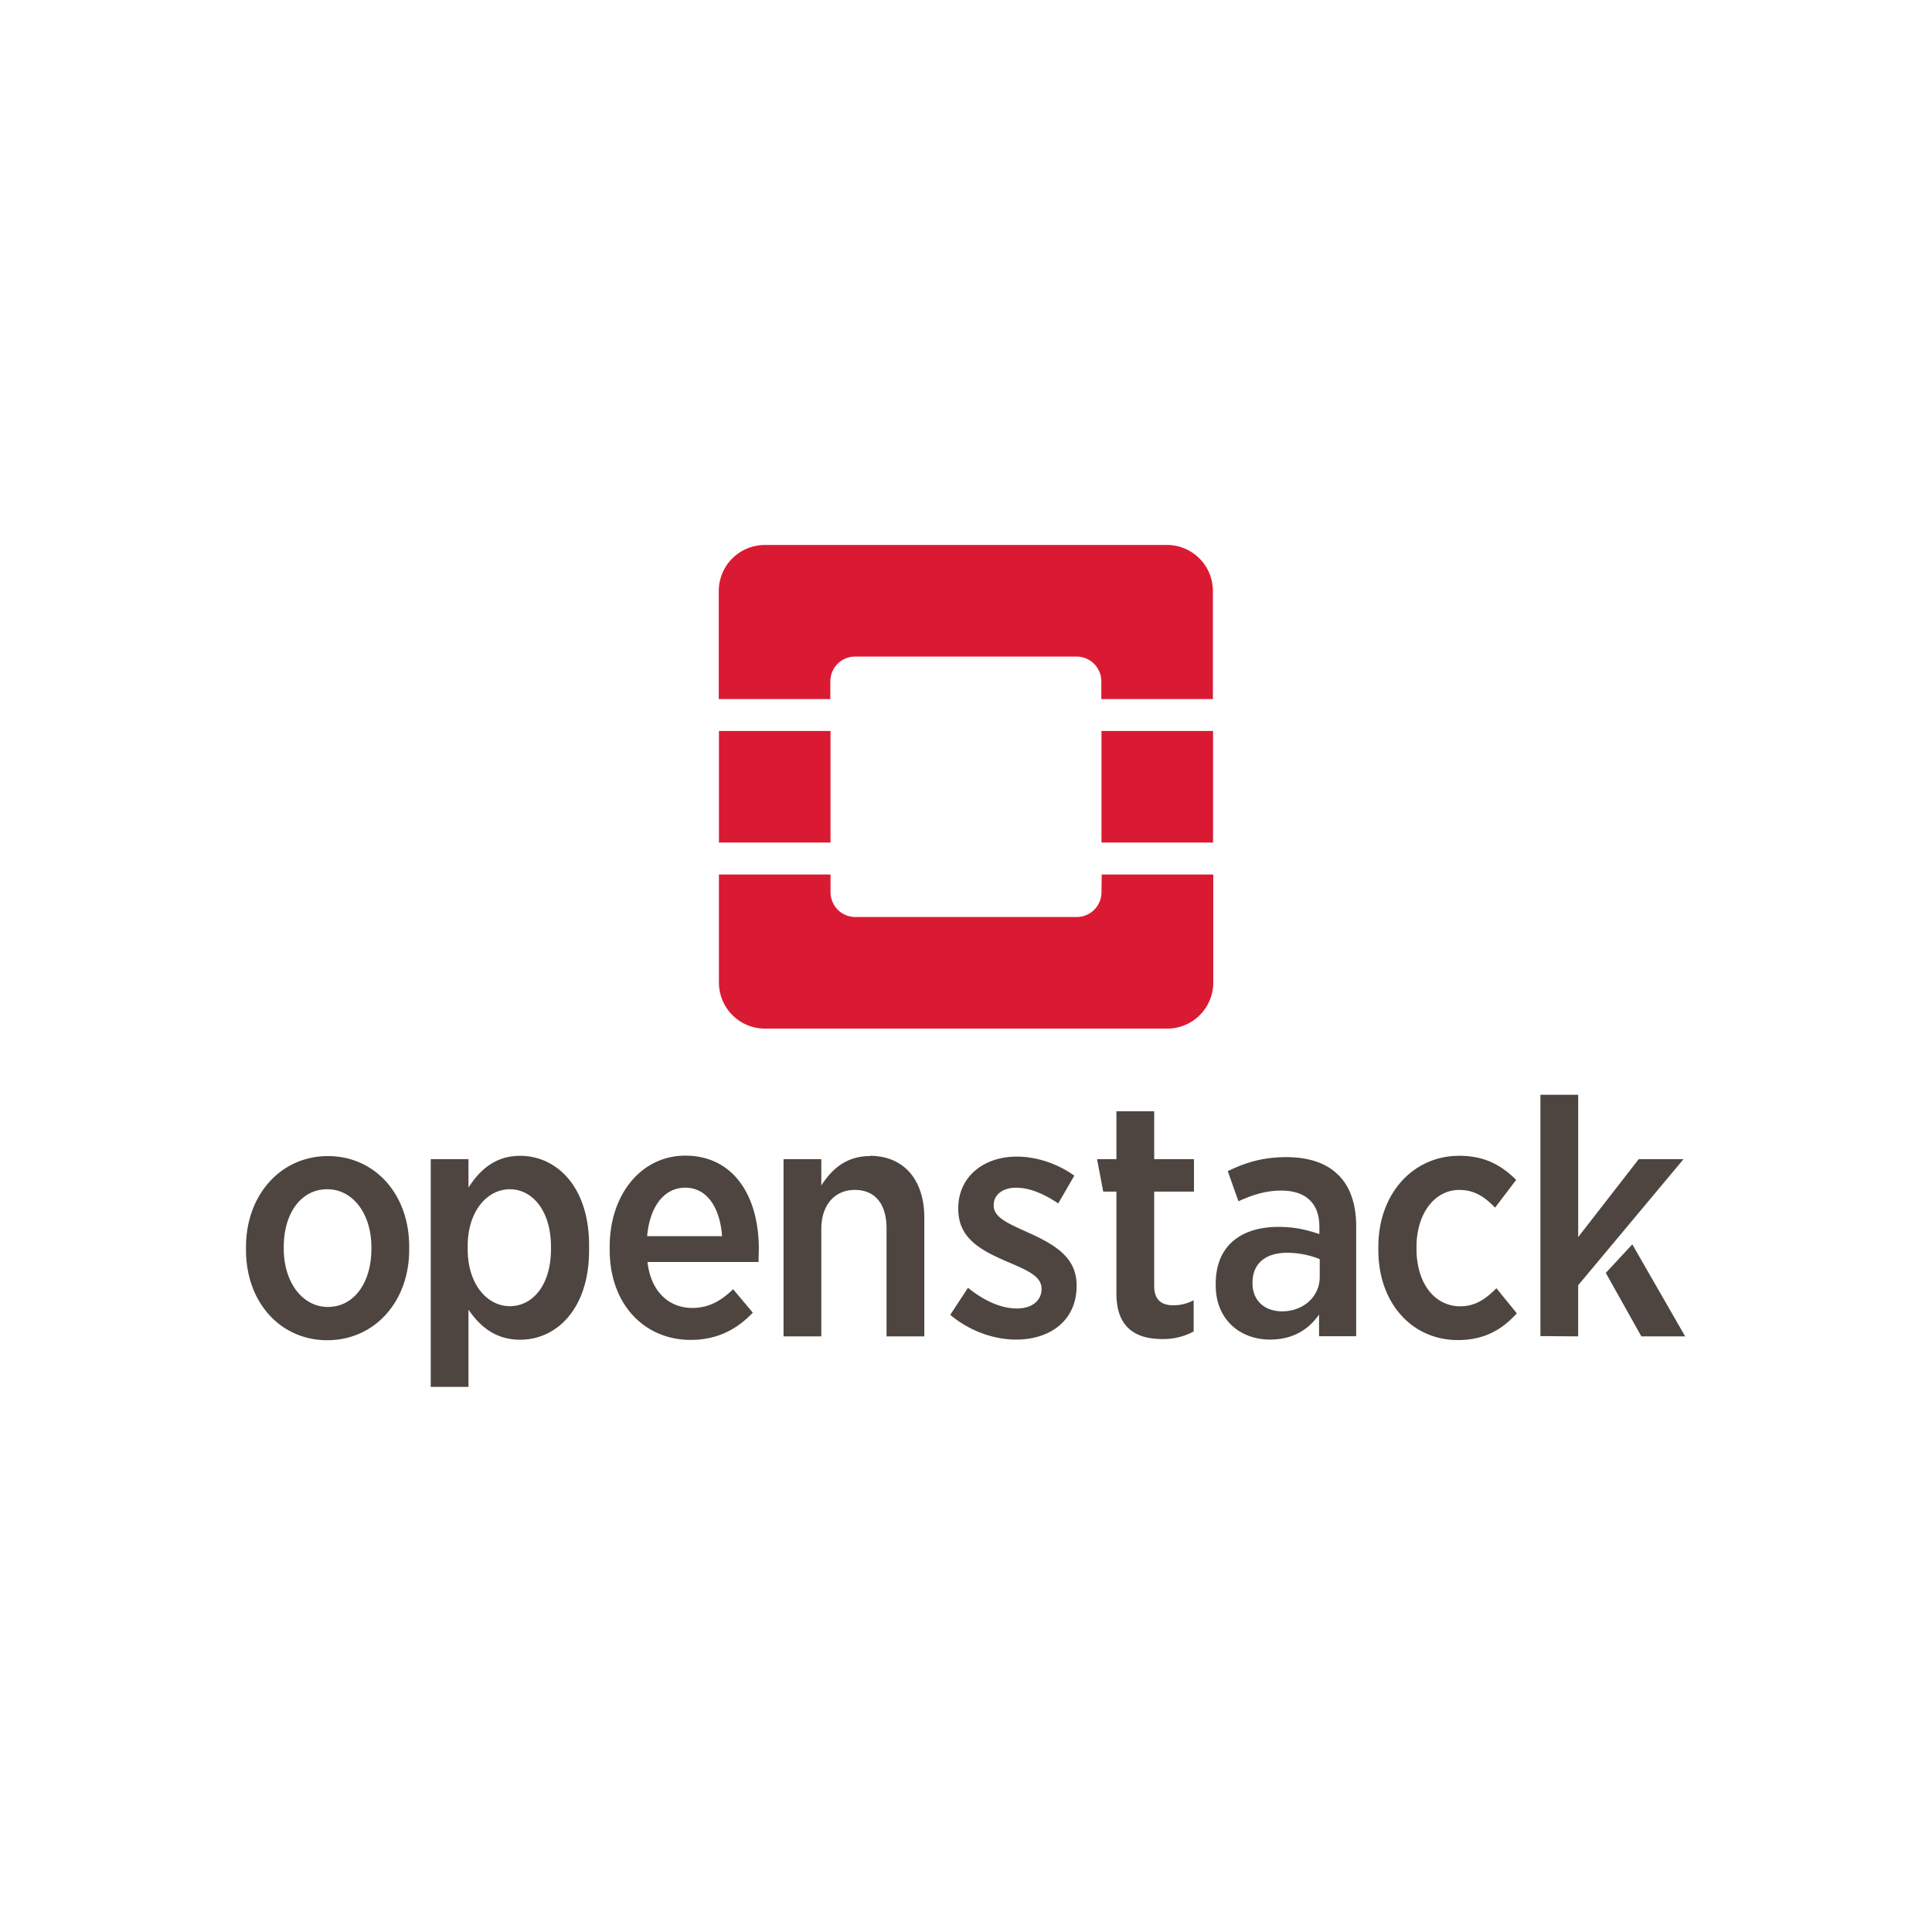 <svg xmlns="http://www.w3.org/2000/svg" viewBox="0 0 120 60" height="1em" width="1em">
  <path d="M72.495 3.85h-25a2.86 2.86 0 0 0-2.851 2.85v6.72h6.93v-1.098a1.54 1.54 0 0 1 1.542-1.542h13.747a1.54 1.54 0 0 1 1.542 1.542v1.098h6.93V6.7a2.86 2.86 0 0 0-2.852-2.853zm-4.08 21.565a1.54 1.54 0 0 1-1.542 1.542H53.128a1.54 1.54 0 0 1-1.542-1.542v-1.098h-6.932v6.72a2.86 2.86 0 0 0 2.852 2.852h25a2.86 2.86 0 0 0 2.852-2.852v-6.72h-6.93zm-23.76-10.012h6.93v6.93h-6.93zm23.76 0h6.93v6.93h-6.93z" fill="#da1a32"/>
  <path d="M42.878 28.667v-.2c0-3.656-2.398-6.3-5.658-6.3-3.284 0-5.705 2.7-5.705 6.334v.2c0 3.656 2.4 6.287 5.66 6.287 3.282.001 5.704-2.676 5.704-6.3zm-8.733-.047v-.14c0-2.306 1.188-4.005 3.027-4.005 1.793 0 3.074 1.723 3.074 4.028v.14c0 2.305-1.188 4.028-3.027 4.028-1.793.001-3.074-1.745-3.074-4.05zm21.26.094v-.326c0-4.17-2.33-6.24-4.797-6.24-1.77 0-2.84 1.025-3.6 2.212v-1.98h-2.63v15.858h2.63v-5.38c.745 1.094 1.816 2.096 3.6 2.096 2.492 0 4.797-2.095 4.797-6.24zm-8.453-.047v-.233c0-2.422 1.35-3.958 2.934-3.958S52.75 26 52.75 28.458v.2c0 2.47-1.257 3.96-2.864 3.96-1.583-.001-2.934-1.538-2.934-3.96zm19.854 4.4l-1.374-1.63c-.815.792-1.677 1.304-2.84 1.304-1.607 0-2.888-1.118-3.12-3.2h7.73l.023-.908c0-3.702-1.77-6.497-5.123-6.497-3.027 0-5.263 2.655-5.263 6.357v.186c0 3.866 2.468 6.287 5.635 6.287 1.84 0 3.214-.72 4.332-1.9zm-4.704-8.7c1.537 0 2.422 1.42 2.562 3.376h-5.216c.186-2.095 1.2-3.376 2.654-3.376zm12.85-2.2c-1.677 0-2.678.955-3.377 2.05V22.38h-2.63v12.342h2.63v-7.475c0-1.7.955-2.725 2.33-2.725 1.397 0 2.212.955 2.212 2.678v7.522h2.63v-8.267c0-2.632-1.42-4.308-3.795-4.308zm14.402 9.038v-.023c0-1.933-1.444-2.817-3.353-3.68-1.444-.652-2.422-1.07-2.422-1.886v-.047c0-.675.582-1.2 1.56-1.2s2.003.466 2.934 1.094l1.118-1.933c-1.164-.838-2.63-1.327-4.005-1.327-2.305 0-4.075 1.397-4.075 3.6v.047c0 2.026 1.537 2.864 3.377 3.656 1.467.63 2.422 1.025 2.422 1.9v.023c0 .77-.63 1.35-1.723 1.35s-2.282-.536-3.4-1.443l-1.234 1.886c1.42 1.187 3.12 1.723 4.587 1.723 2.375-.001 4.214-1.328 4.214-3.75zm8.148 3.167v-2.166a2.98 2.98 0 0 1-1.421.349c-.838 0-1.327-.396-1.327-1.35v-6.567h2.77v-2.26h-2.77v-3.33h-2.63v3.33h-1.35l.432 2.26h.918v7.102c0 2.4 1.374 3.167 3.2 3.167a4.45 4.45 0 0 0 2.19-.534zm10.083-10.875c-.792-.815-2.026-1.257-3.633-1.257-1.653 0-2.888.396-4.075.978l.745 2.096c.815-.372 1.793-.745 2.98-.745 1.677 0 2.655.862 2.655 2.515v.513c-.838-.28-1.677-.5-2.84-.5-2.608 0-4.378 1.304-4.378 3.958v.116c0 2.4 1.723 3.772 3.772 3.772 1.607 0 2.7-.7 3.423-1.746v1.514h2.585v-7.66c0-1.538-.42-2.75-1.234-3.564zm-1.304 7.08c0 1.397-1.164 2.422-2.678 2.4-1.14-.023-2.002-.722-2.002-1.956v-.047c0-1.304.885-2.072 2.398-2.072a5.94 5.94 0 0 1 2.282.442zm13.723 2.538l-1.42-1.746c-.722.722-1.444 1.257-2.515 1.257-1.793 0-3.05-1.607-3.05-4.005v-.116c0-2.33 1.257-3.982 2.98-3.982 1.118 0 1.84.56 2.492 1.234l1.467-1.933c-1.025-1.025-2.2-1.677-3.96-1.677-3.237 0-5.635 2.655-5.635 6.334v.233c0 3.68 2.33 6.264 5.542 6.264 1.885-.001 3.12-.77 4.097-1.863zM126.2 30.3l2.477 4.42h3.05l-3.68-6.405zm-1.923 4.42v-3.56l7.336-8.78h-3.12l-4.215 5.426V17.9h-2.63v16.8z" transform="matrix(.892 0 0 .892 -12.832 22.034)" fill="#4e4540"/>
</svg>
